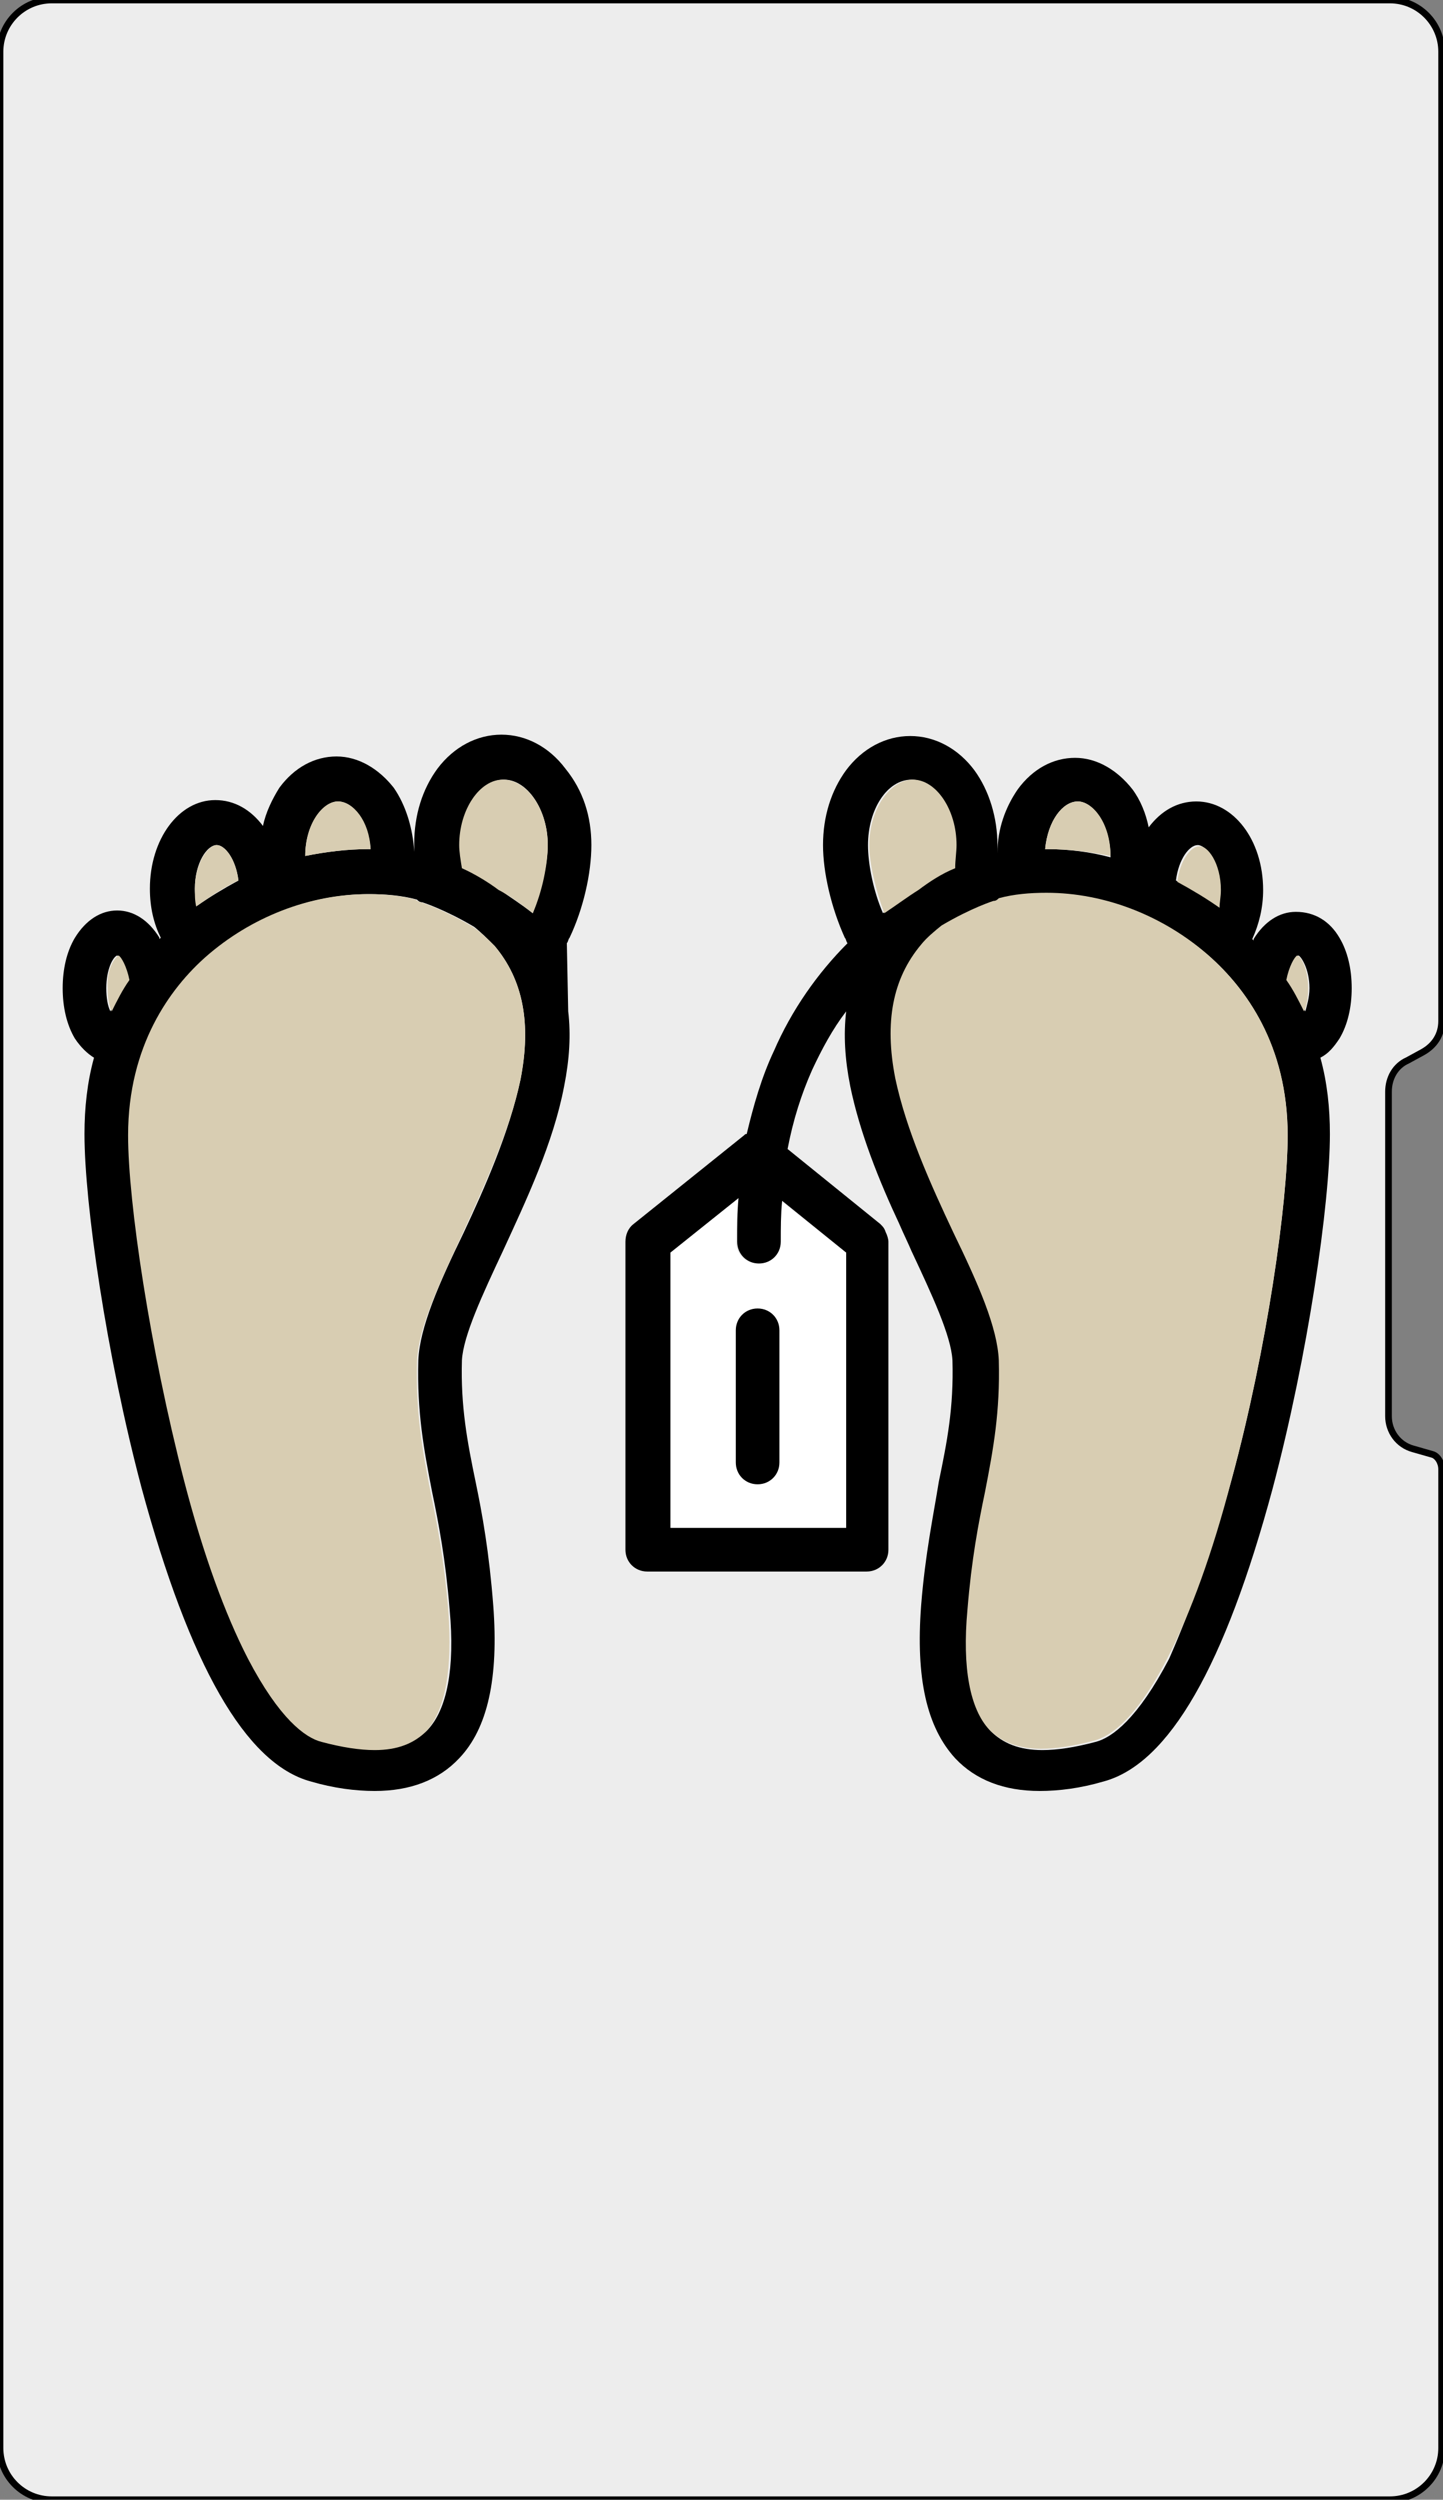 <?xml version="1.0" encoding="utf-8"?>
<!-- Generator: Adobe Illustrator 21.0.0, SVG Export Plug-In . SVG Version: 6.00 Build 0)  -->
<svg version="1.1" id="Calque_1" xmlns="http://www.w3.org/2000/svg" xmlns:xlink="http://www.w3.org/1999/xlink" x="0px" y="0px"
	 viewBox="0 0 105.9 183.4" style="enable-background:new 0 0 105.9 183.4;" xml:space="preserve">
<rect x="0" y="0" width="105.9" height="183.4" fill="#808080" stroke="none"/>
<style type="text/css">
	.st0{fill:#EDEDED;}
	.st1{fill:none;stroke:#000000;stroke-width:0.489;stroke-miterlimit:10;}
	.st2{fill:#FFFFFF;}
	.st3{fill:#D8CDB2;}
</style>
<g>
	<path class="st0" d="M105.8,107.8v71.8c0,2.1-1.7,3.8-3.8,3.8H3.8c-2.1,0-3.8-1.7-3.8-3.8V3.8C0,1.7,1.7,0,3.8,0H102
		c2.1,0,3.8,1.7,3.8,3.8v71.1c0,1-0.5,1.8-1.4,2.3l-1.1,0.6c-0.9,0.4-1.4,1.3-1.4,2.3v23.8c0,1.1,0.7,2.1,1.8,2.4l1.4,0.4
		C105.5,106.8,105.8,107.3,105.8,107.8z"/>
	<path class="st1" d="M105.8,107.8v71.8c0,2.1-1.7,3.8-3.8,3.8H3.8c-2.1,0-3.8-1.7-3.8-3.8V3.8C0,1.7,1.7,0,3.8,0H102
		c2.1,0,3.8,1.7,3.8,3.8v71.1c0,1-0.5,1.8-1.4,2.3l-1.1,0.6c-0.9,0.4-1.4,1.3-1.4,2.3v23.8c0,1.1,0.7,2.1,1.8,2.4l1.4,0.4
		C105.5,106.8,105.8,107.3,105.8,107.8z"/>
	<path class="st2" d="M62.1,91.9v20.2H49.2V91.9l5-4C54.1,89,54,90,54,91.1c0,0.9,0.7,1.6,1.6,1.6c0.9,0,1.6-0.7,1.6-1.6
		c0-1,0-2,0.1-3L62.1,91.9z M57.2,107.3v-9.7c0-0.9-0.7-1.6-1.6-1.6c-0.9,0-1.6,0.7-1.6,1.6v9.7c0,0.9,0.7,1.6,1.6,1.6
		C56.5,108.9,57.2,108.2,57.2,107.3z"/>
	<path d="M98.3,68.8c0.6,1,0.9,2.3,0.9,3.7s-0.3,2.7-0.9,3.7c-0.4,0.6-0.8,1.1-1.4,1.4c0.5,1.8,0.7,3.7,0.7,5.6
		c0,5.1-1.6,16.2-4.2,26c-3.5,13-7.6,20.2-12.4,21.5c-1.7,0.5-3.3,0.7-4.7,0.7h0c-2.6,0-4.7-0.8-6.2-2.4c-2.1-2.3-2.9-5.9-2.5-11.2
		c0.3-3.8,0.9-6.6,1.3-9.1c0.6-2.9,1.1-5.4,1-8.9c-0.1-1.8-1.5-4.8-3-8c-0.3-0.7-0.6-1.3-0.9-2c-1.5-3.2-2.9-6.7-3.6-10.1
		c-0.4-2-0.5-3.8-0.3-5.5c-1,1.3-1.8,2.8-2.5,4.3c-0.8,1.8-1.4,3.7-1.8,5.8l6.8,5.5c0.2,0.2,0.3,0.3,0.4,0.6
		c0.1,0.2,0.2,0.5,0.2,0.7v22.6c0,0.9-0.7,1.6-1.6,1.6H47.5c-0.9,0-1.6-0.7-1.6-1.6V91.1c0-0.5,0.2-1,0.6-1.3l8.1-6.5
		c0.1-0.1,0.1-0.1,0.2-0.1c0.5-2.1,1.1-4.2,2-6.1c1.3-3,3.2-5.7,5.4-7.9c-0.1-0.1-0.1-0.3-0.2-0.4c-1-2.2-1.6-4.8-1.6-6.8
		c0-2.1,0.6-4,1.7-5.5c1.2-1.6,2.9-2.5,4.7-2.5c1.8,0,3.5,0.9,4.7,2.5c1.1,1.5,1.7,3.5,1.7,5.5c0,0.2,0,0.4,0,0.6l0,0
		c0-1.8,0.6-3.4,1.5-4.7c1.1-1.5,2.6-2.3,4.2-2.3c1.6,0,3.1,0.9,4.2,2.3c0.6,0.8,1,1.8,1.2,2.8c0.9-1.2,2.1-1.9,3.5-1.9
		c2.7,0,4.9,2.8,4.9,6.5c0,1.3-0.3,2.5-0.8,3.6l0.1,0.1l0-0.1c0.8-1.3,1.9-2,3.1-2C96.5,66.9,97.6,67.6,98.3,68.8z M96.1,72.5
		c0-1.4-0.6-2.3-0.8-2.4c-0.2,0.1-0.6,0.8-0.8,1.8c0.5,0.7,0.9,1.5,1.3,2.3C95.9,73.8,96.1,73.2,96.1,72.5z M90.4,108.5
		c2.6-9.6,4.1-20.3,4.1-25.2c0-6.6-3.1-10.8-5.7-13.1c-3.3-2.9-7.6-4.6-11.9-4.6c-1.2,0-2.4,0.1-3.5,0.4c-0.1,0.1-0.3,0.2-0.4,0.2
		c0,0-1.6,0.5-3.8,1.8c-0.5,0.4-1.1,0.9-1.5,1.4c-2.1,2.5-2.7,5.7-1.9,9.8c0.8,3.8,2.7,7.9,4.3,11.4c1.7,3.7,3.2,6.8,3.3,9.3
		c0.1,3.8-0.4,6.5-1,9.6c-0.5,2.4-1,5-1.3,8.7c-0.3,4.3,0.2,7.2,1.6,8.8c0.9,0.9,2.1,1.4,3.8,1.4h0c1.1,0,2.4-0.2,3.9-0.6
		c1.2-0.3,3.1-1.7,5.4-6.1C87.3,118.3,88.9,113.9,90.4,108.5z M89.4,66.5c0.1-0.4,0.1-0.8,0.1-1.3c0-2-1-3.2-1.6-3.2
		c-0.6,0-1.4,1-1.6,2.6C87.5,65.2,88.5,65.8,89.4,66.5z M81.5,62.9L81.5,62.9c0-2.4-1.3-4.1-2.4-4.1c-1.1,0-2.2,1.4-2.4,3.5
		c0.1,0,0.1,0,0.2,0C78.4,62.3,80,62.5,81.5,62.9z M70,63.7c0.1-0.6,0.1-1.2,0.1-1.7c0-2.6-1.5-4.8-3.2-4.8c-1.8,0-3.2,2.2-3.2,4.8
		c0,1.4,0.4,3.4,1.1,5c0.9-0.7,1.7-1.3,2.5-1.7C68.1,64.6,69,64.1,70,63.7z M62.1,112.2V91.9l-4.7-3.8c-0.1,1-0.1,2-0.1,3
		c0,0.9-0.7,1.6-1.6,1.6c-0.9,0-1.6-0.7-1.6-1.6c0-1.1,0-2.2,0.1-3.2l-5,4v20.2H62.1z"/>
	<path class="st3" d="M95.2,70.1c0.3,0.1,0.8,1,0.8,2.4c0,0.7-0.1,1.3-0.3,1.7c-0.4-0.8-0.8-1.6-1.3-2.3
		C94.6,70.9,95,70.2,95.2,70.1z"/>
	<path class="st3" d="M94.5,83.3c0,4.9-1.5,15.6-4.1,25.2c-1.4,5.4-3,9.8-4.7,13.1c-2.3,4.5-4.2,5.8-5.4,6.1
		c-1.5,0.4-2.8,0.6-3.9,0.6h0c-1.7,0-2.9-0.5-3.8-1.4c-1.4-1.5-2-4.5-1.6-8.8c0.3-3.7,0.8-6.3,1.3-8.7c0.6-3.1,1.1-5.8,1-9.6
		c-0.1-2.4-1.5-5.6-3.3-9.3c-1.7-3.6-3.5-7.6-4.3-11.4c-0.8-4.1-0.2-7.3,1.9-9.8c0.4-0.5,1-1,1.5-1.4c2.2-1.3,3.8-1.8,3.8-1.8
		c0.2,0,0.3-0.1,0.4-0.2c1.1-0.3,2.3-0.4,3.5-0.4c4.3,0,8.6,1.7,11.9,4.6C91.4,72.5,94.5,76.6,94.5,83.3z"/>
	<path class="st3" d="M89.6,65.3c0,0.5-0.1,0.9-0.1,1.3c-1-0.7-2-1.3-3.1-1.9c0.2-1.6,1-2.6,1.6-2.6C88.6,62,89.6,63.3,89.6,65.3z"
		/>
	<path class="st3" d="M81.5,62.8L81.5,62.8c-1.5-0.3-3.1-0.5-4.6-0.5c-0.1,0-0.1,0-0.2,0c0.2-2.1,1.3-3.5,2.4-3.5
		C80.2,58.8,81.5,60.4,81.5,62.8z"/>
	<path class="st3" d="M70.2,62c0,0.5-0.1,1.1-0.1,1.7c-1,0.4-1.9,1-2.7,1.6c-0.8,0.5-1.6,1.1-2.5,1.7c-0.6-1.6-1.1-3.6-1.1-5
		c0-2.6,1.5-4.8,3.2-4.8C68.7,57.2,70.2,59.4,70.2,62z"/>
	<path d="M57.2,97.6v9.7c0,0.9-0.7,1.6-1.6,1.6c-0.9,0-1.6-0.7-1.6-1.6v-9.7c0-0.9,0.7-1.6,1.6-1.6C56.5,96,57.2,96.7,57.2,97.6z"/>
	<path d="M43.4,62c0,2.1-0.6,4.7-1.6,6.8c-0.1,0.1-0.1,0.3-0.2,0.4l0.1,5c0.2,1.7,0.1,3.5-0.3,5.5c-0.8,4.2-2.8,8.4-4.5,12.1
		c-1.5,3.2-2.9,6.2-3,8c-0.1,3.4,0.4,6,1,8.9c0.5,2.4,1,5.2,1.3,9.1c0.4,5.3-0.4,9-2.5,11.2c-1.5,1.6-3.6,2.4-6.2,2.4h0
		c-1.4,0-3-0.2-4.7-0.7c-4.8-1.3-8.9-8.6-12.4-21.5c-2.6-9.8-4.2-20.9-4.2-26c0-1.9,0.2-3.8,0.7-5.6c-0.5-0.3-1-0.8-1.4-1.4
		c-0.6-1-0.9-2.3-0.9-3.7s0.3-2.7,0.9-3.7c0.8-1.3,1.9-2,3.1-2c1.2,0,2.3,0.7,3.1,2l0,0.1l0.1-0.1c-0.5-1-0.8-2.2-0.8-3.6
		c0-3.6,2.1-6.5,4.8-6.5c1.4,0,2.6,0.7,3.5,1.9c0.2-1,0.7-2,1.2-2.8c1.1-1.5,2.6-2.3,4.2-2.3c1.6,0,3.1,0.9,4.2,2.3
		c0.9,1.3,1.4,3,1.5,4.7l0,0c0-0.2,0-0.4,0-0.6c0-2.1,0.6-4,1.7-5.5c1.2-1.6,2.9-2.5,4.7-2.5c1.8,0,3.5,0.9,4.7,2.5
		C42.8,58,43.4,59.9,43.4,62z M39.1,67c0.6-1.6,1.1-3.6,1.1-5c0-2.6-1.5-4.8-3.2-4.8c-1.8,0-3.2,2.2-3.2,4.8c0,0.5,0.1,1.1,0.2,1.7
		c1,0.4,1.9,1,2.7,1.6C37.4,65.8,38.2,66.3,39.1,67z M38.2,79.2c0.8-4.1,0.2-7.3-1.9-9.8c-0.5-0.5-1-1-1.5-1.4
		c-2.2-1.3-3.8-1.8-3.8-1.8c-0.2,0-0.3-0.1-0.4-0.2c-1.1-0.3-2.3-0.4-3.5-0.4c-4.3,0-8.6,1.7-11.9,4.6c-2.6,2.3-5.7,6.5-5.7,13.1
		c0,4.9,1.5,15.6,4.1,25.2c1.4,5.4,3,9.8,4.7,13.1c2.3,4.5,4.2,5.8,5.4,6.1c1.5,0.4,2.8,0.6,3.9,0.6c1.7,0,2.9-0.5,3.8-1.4
		c1.4-1.5,2-4.5,1.6-8.8c-0.3-3.7-0.8-6.3-1.3-8.7c-0.6-3.1-1.1-5.8-1-9.6c0.1-2.4,1.5-5.6,3.3-9.3C35.6,87.1,37.4,83,38.2,79.2z
		 M27,62.3c0.1,0,0.1,0,0.2,0c-0.2-2.1-1.3-3.5-2.4-3.5c-1.1,0-2.4,1.7-2.4,4v0C23.9,62.5,25.5,62.3,27,62.3z M17.5,64.6
		c-0.2-1.6-1-2.6-1.6-2.6c-0.7,0-1.6,1.3-1.6,3.2c0,0.5,0.1,0.9,0.1,1.3C15.4,65.8,16.4,65.2,17.5,64.6z M9.4,71.9
		c-0.1-1-0.6-1.7-0.8-1.8c-0.3,0.1-0.8,1-0.8,2.4c0,0.7,0.1,1.3,0.3,1.7C8.5,73.4,8.9,72.6,9.4,71.9z"/>
	<path class="st3" d="M40.2,62c0,1.4-0.4,3.4-1.1,5c-0.9-0.7-1.7-1.3-2.5-1.7c-0.8-0.6-1.8-1.2-2.7-1.6c-0.1-0.6-0.2-1.2-0.2-1.7
		c0-2.6,1.5-4.8,3.2-4.8C38.7,57.2,40.2,59.4,40.2,62z"/>
	<path class="st3" d="M36.3,69.4c2.1,2.5,2.7,5.7,1.9,9.8c-0.8,3.8-2.7,7.9-4.3,11.4c-1.7,3.7-3.2,6.8-3.3,9.3
		c-0.1,3.8,0.4,6.5,1,9.6c0.5,2.4,1,5,1.3,8.7c0.3,4.3-0.2,7.2-1.6,8.8c-0.9,0.9-2.1,1.4-3.8,1.4c-1.1,0-2.4-0.2-3.9-0.6
		c-1.2-0.3-3.1-1.7-5.4-6.1c-1.7-3.3-3.3-7.7-4.7-13.1C11,98.9,9.4,88.2,9.4,83.3c0-6.6,3.1-10.8,5.7-13.1c3.3-2.9,7.6-4.6,11.9-4.6
		c1.2,0,2.4,0.1,3.5,0.4c0.1,0.1,0.3,0.2,0.4,0.2c0,0,1.6,0.5,3.8,1.8C35.3,68.4,35.8,68.9,36.3,69.4z"/>
	<path class="st3" d="M27.2,62.3c-0.1,0-0.1,0-0.2,0c-1.6,0-3.1,0.2-4.6,0.5v0c0-2.4,1.3-4,2.4-4C25.9,58.8,27.1,60.2,27.2,62.3z"/>
	<path class="st3" d="M15.9,62c0.6,0,1.4,1,1.6,2.6c-1.1,0.5-2.1,1.2-3.1,1.9c-0.1-0.4-0.1-0.8-0.1-1.3C14.3,63.3,15.3,62,15.9,62z"
		/>
	<path class="st3" d="M8.7,70.1c0.2,0.1,0.6,0.8,0.8,1.8c-0.5,0.7-0.9,1.5-1.3,2.3c-0.2-0.4-0.3-1-0.3-1.7
		C7.8,71.1,8.4,70.3,8.7,70.1z"/>
</g>
</svg>
